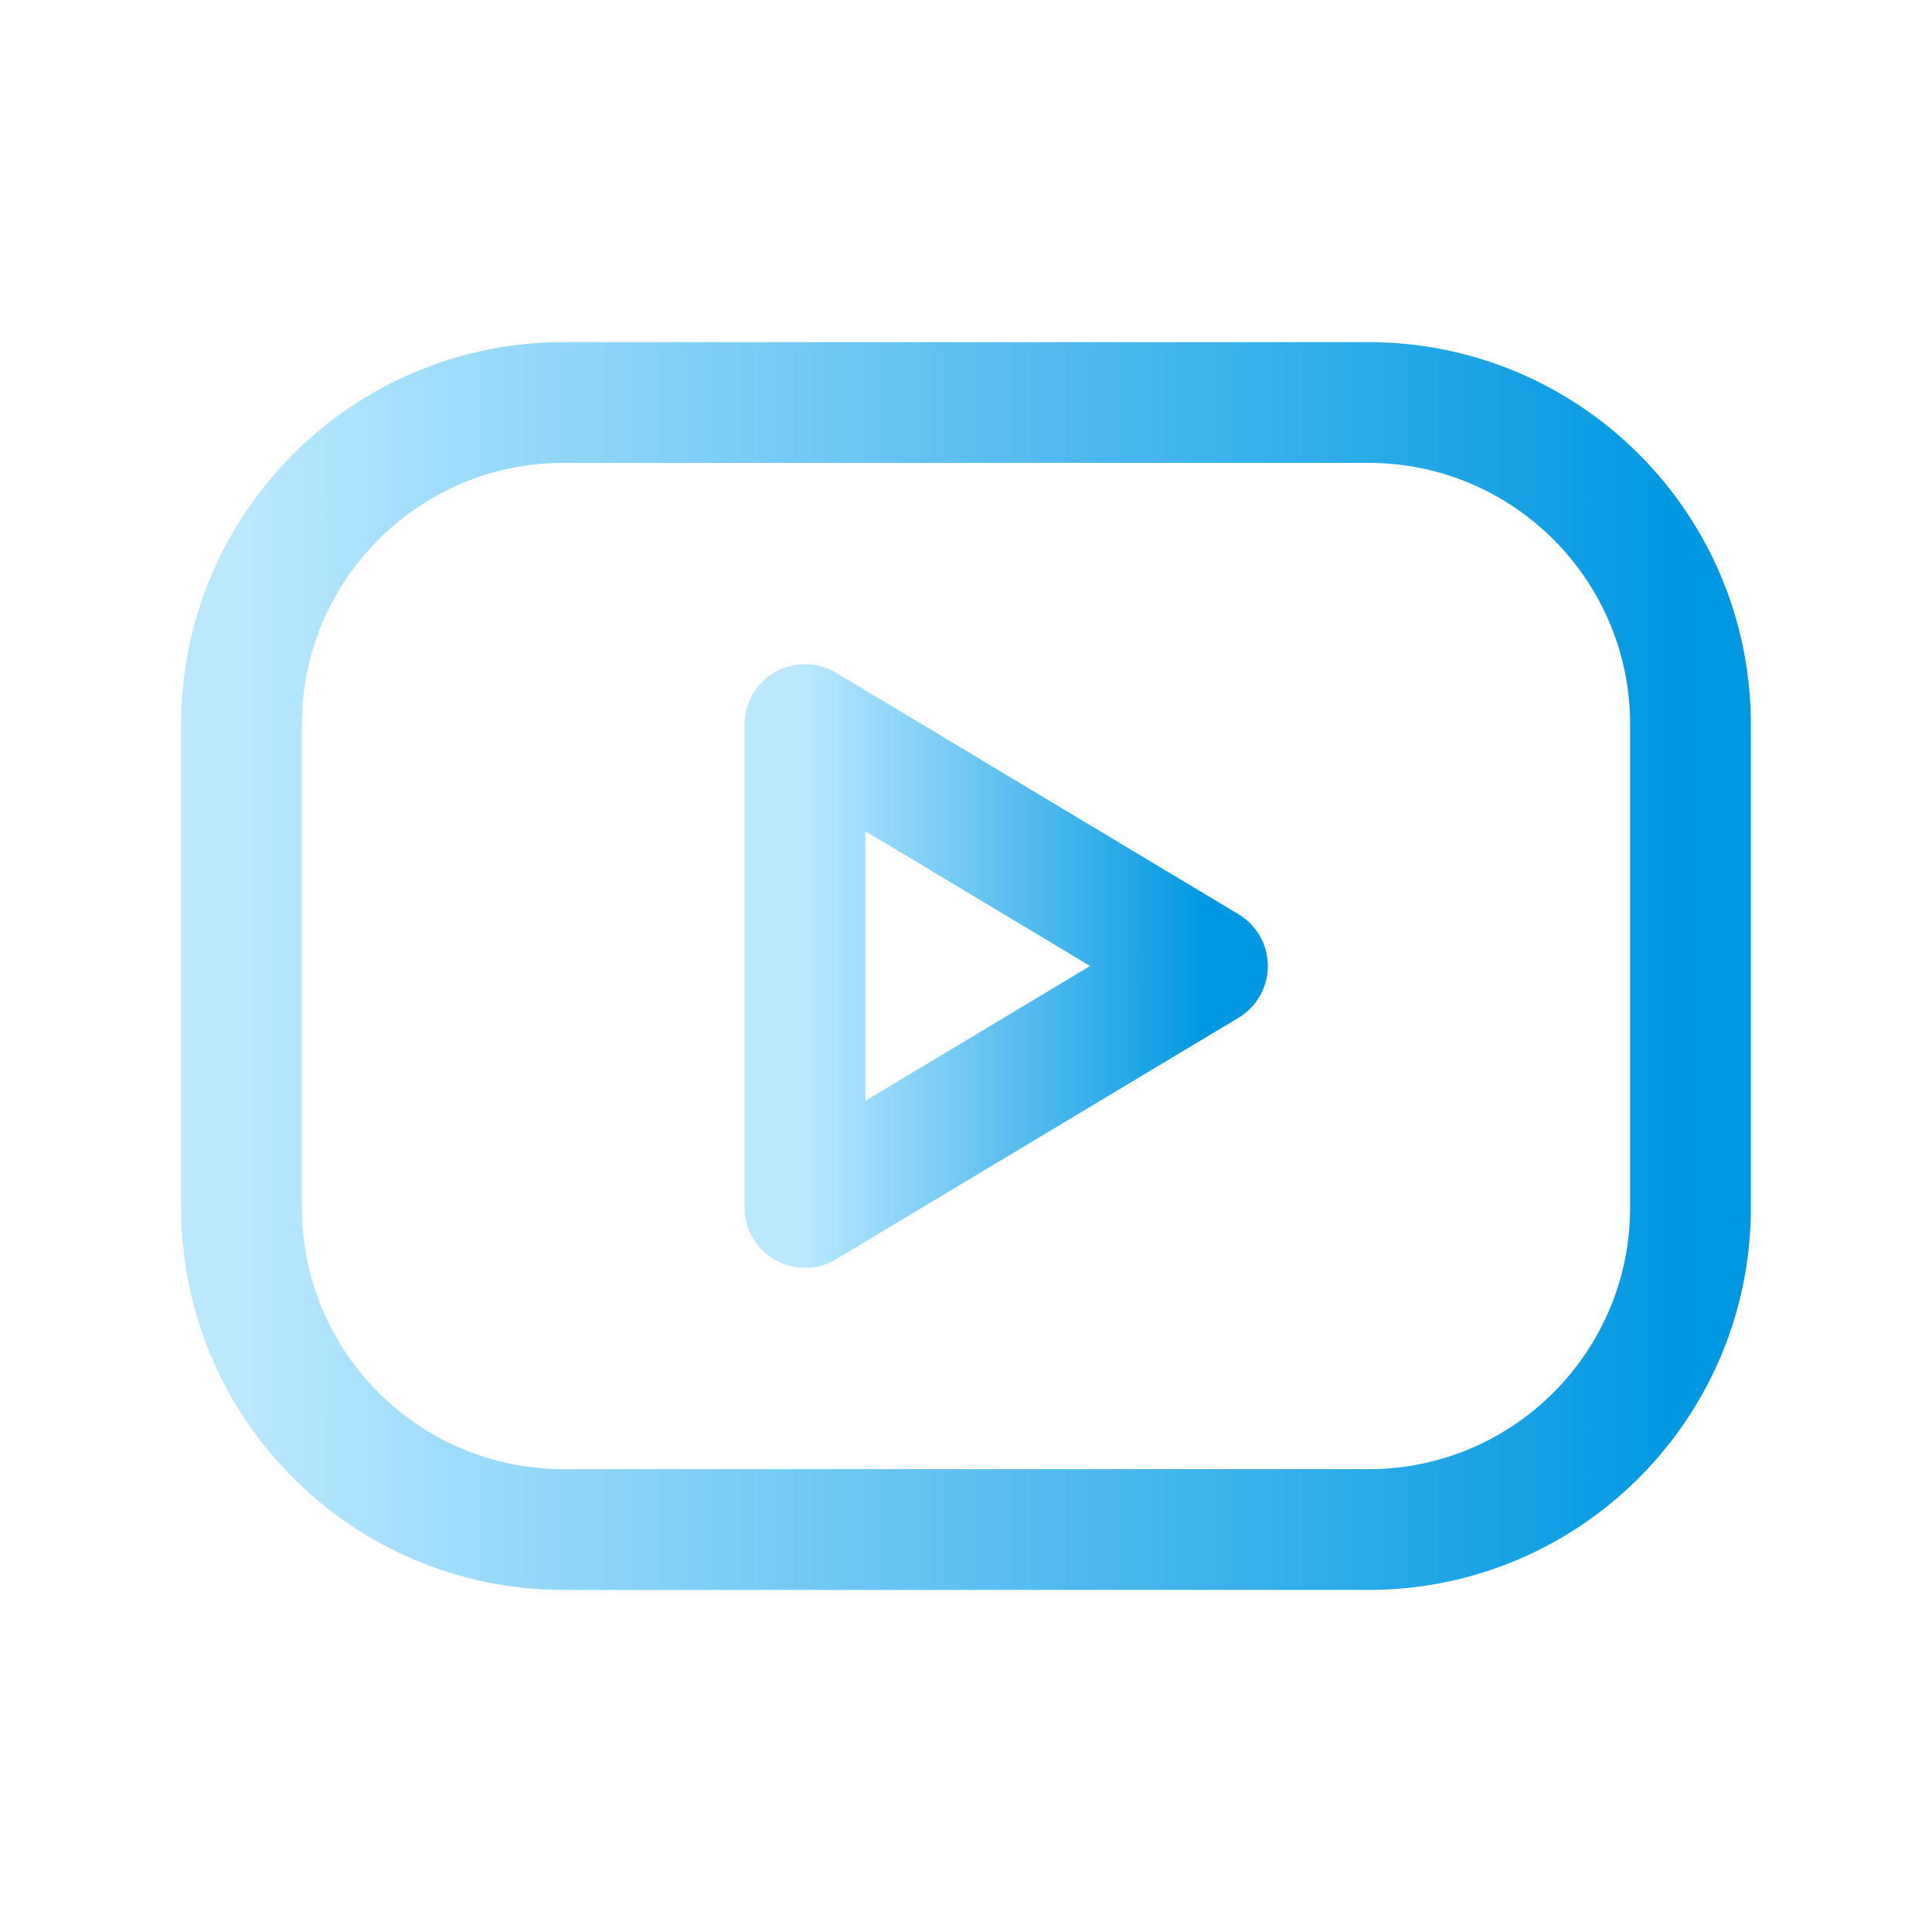 <svg width="32" height="32" viewBox="0 0 32 32" fill="none" xmlns="http://www.w3.org/2000/svg">
<g clip-path="url(#clip0_29_114)">
<path d="M22.667 6.667H9.333C6.388 6.667 4 9.055 4 12V20C4 22.946 6.388 25.334 9.333 25.334H22.667C25.612 25.334 28 22.946 28 20V12C28 9.055 25.612 6.667 22.667 6.667Z" stroke="url(#paint0_linear_29_114)" stroke-width="2" stroke-linecap="round" stroke-linejoin="round"/>
<path d="M13.332 12L19.999 16L13.332 20V12Z" stroke="url(#paint1_linear_29_114)" stroke-width="2" stroke-linecap="round" stroke-linejoin="round"/>
</g>
<defs>
<linearGradient id="paint0_linear_29_114" x1="4" y1="16" x2="28" y2="16" gradientUnits="userSpaceOnUse">
<stop stop-color="#BAE8FF"/>
<stop offset="1" stop-color="#0098E2"/>
</linearGradient>
<linearGradient id="paint1_linear_29_114" x1="13.332" y1="16" x2="19.999" y2="16" gradientUnits="userSpaceOnUse">
<stop stop-color="#BAE8FF"/>
<stop offset="1" stop-color="#0098E2"/>
</linearGradient>
<clipPath id="clip0_29_114">
<rect width="32" height="32" fill="white"/>
</clipPath>
</defs>
</svg>
